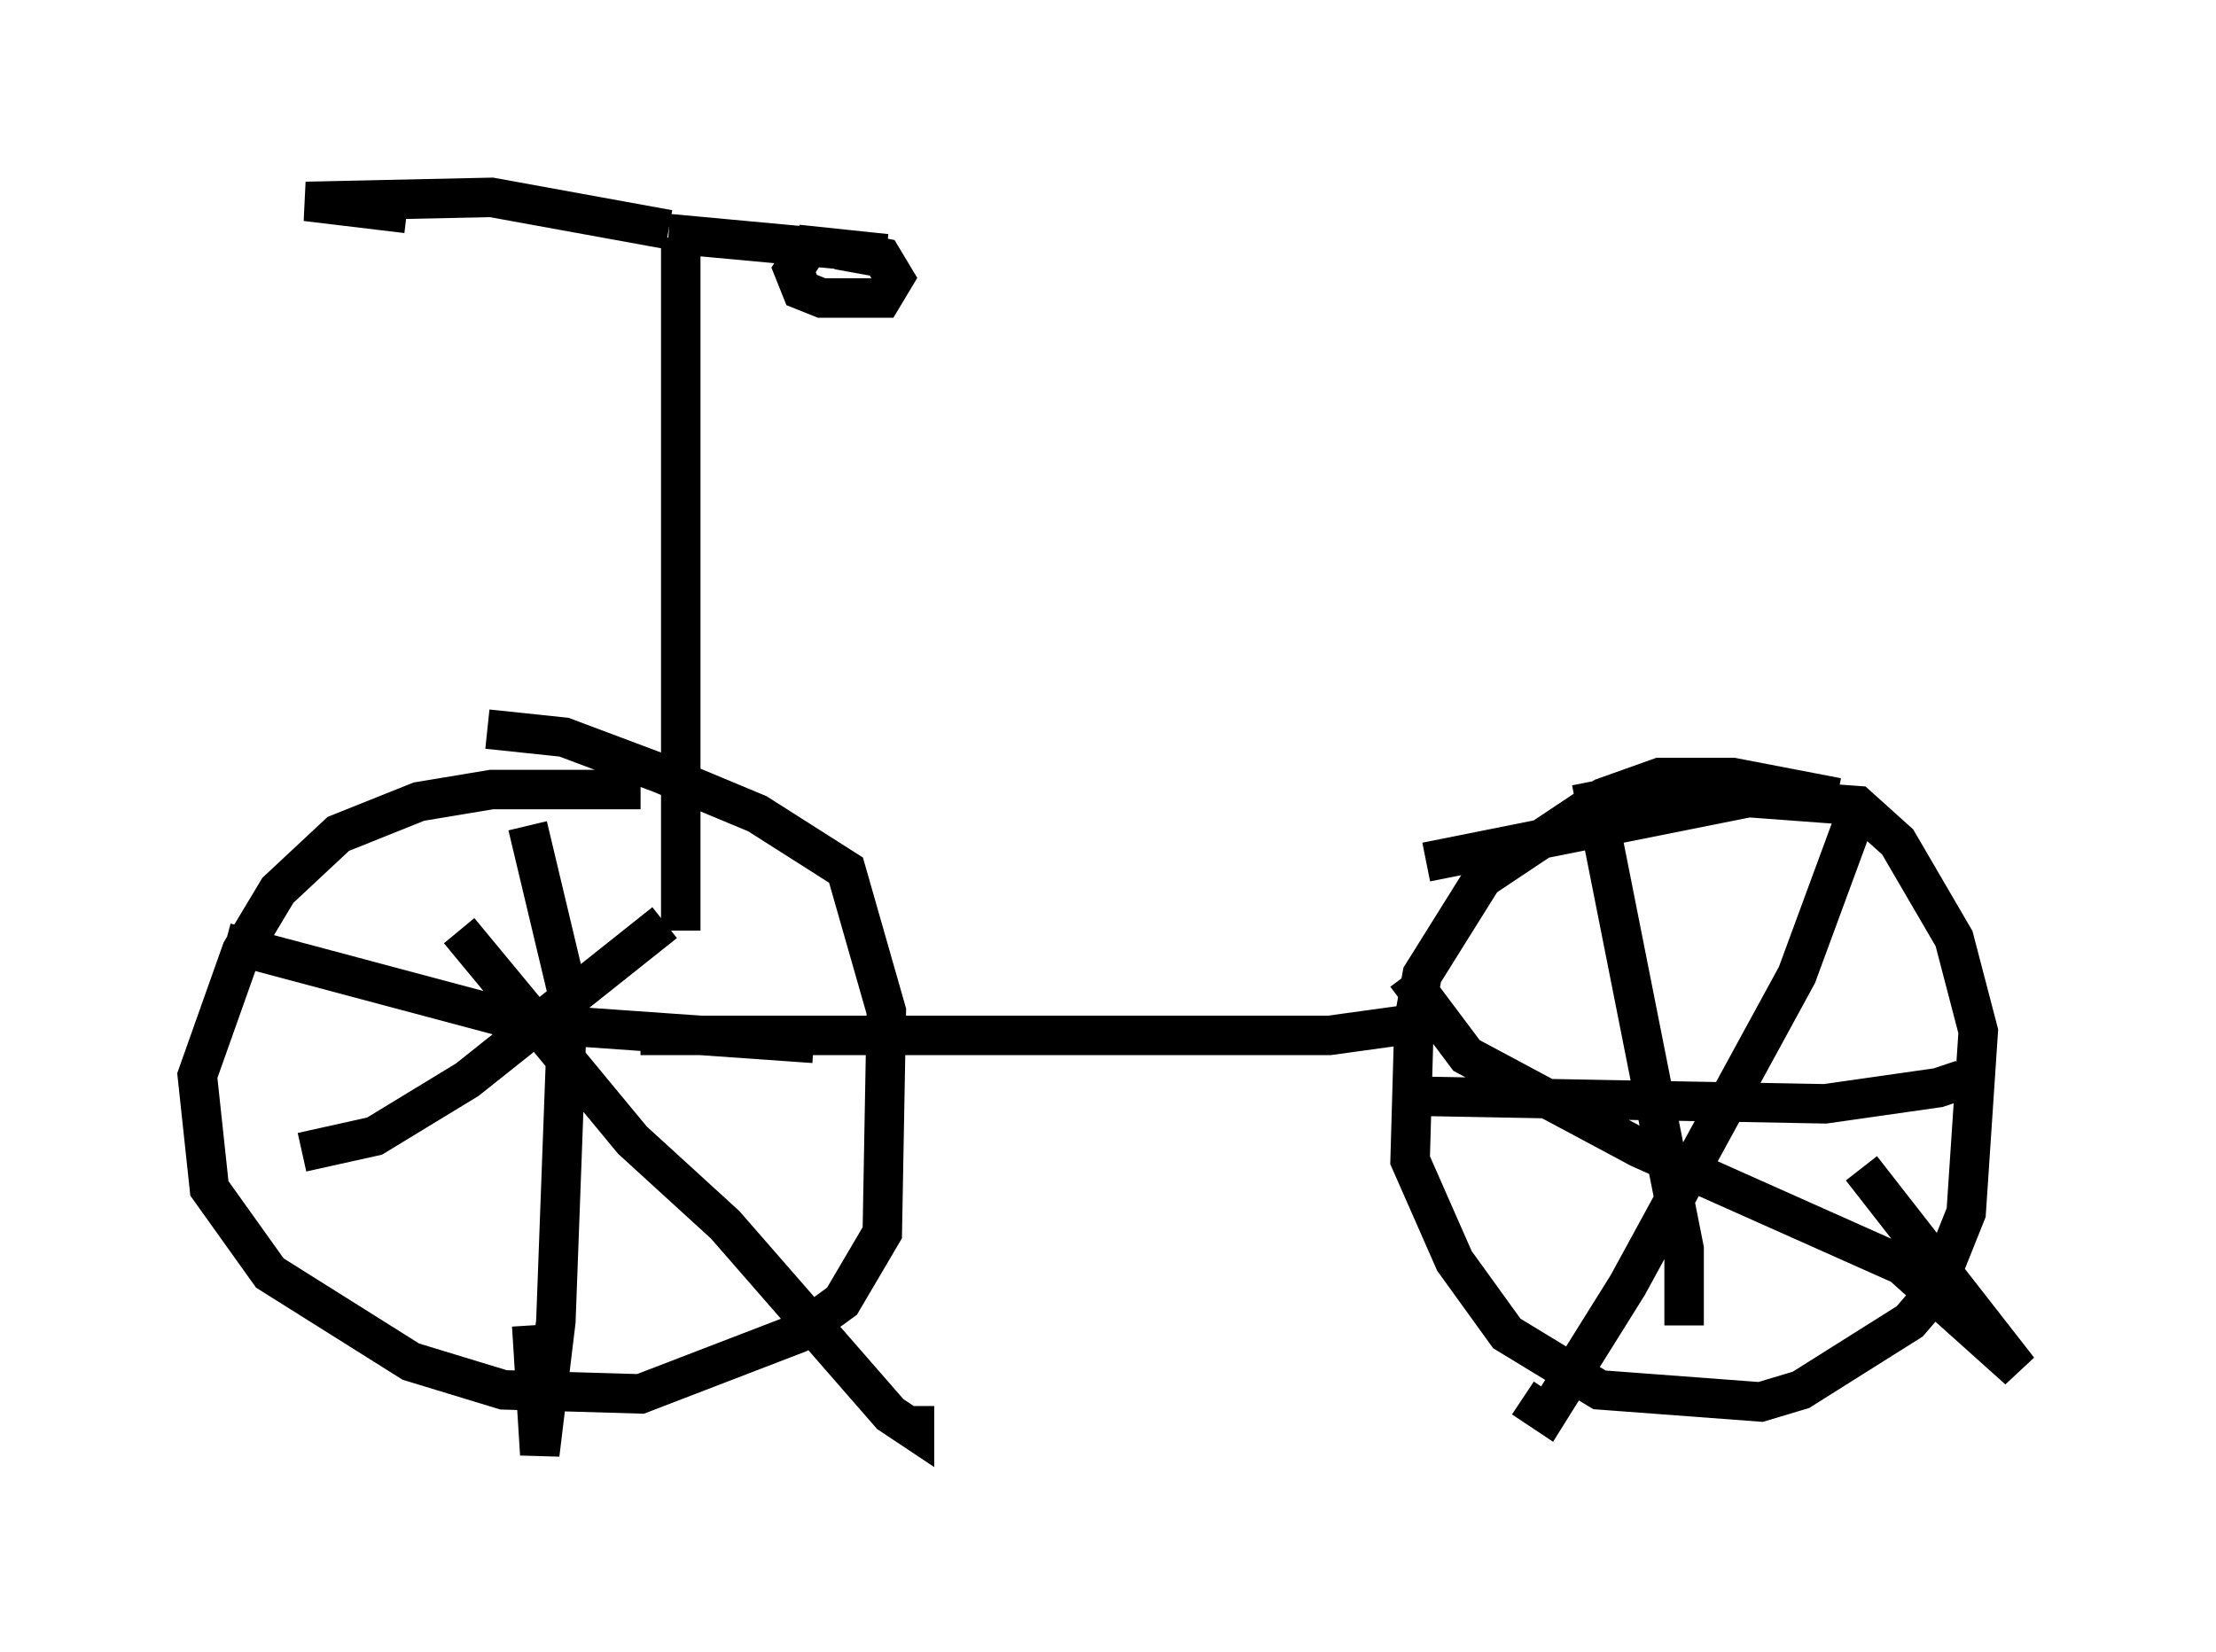 <?xml version="1.0" encoding="utf-8" ?>
<svg baseProfile="full" height="41.85" version="1.1" width="56.142" xmlns="http://www.w3.org/2000/svg" xmlns:ev="http://www.w3.org/2001/xml-events" xmlns:xlink="http://www.w3.org/1999/xlink"><defs /><rect fill="white" height="41.85" width="56.142" x="0" y="0" /><path d="M18.475, 20.925 m-2.246, -0.919 l-3.777, 0.0 -1.838, 0.306 l-2.042, 0.817 -1.531, 1.429 l-0.919, 1.531 -1.123, 3.165 l0.306, 2.858 1.531, 2.144 l3.573, 2.246 2.348, 0.715 l3.471, 0.102 3.981, -1.531 l1.123, -0.817 1.021, -1.735 l0.102, -5.615 -1.021, -3.573 l-2.246, -1.429 -2.45, -1.021 l-2.45, -0.919 -1.94, -0.204 m34.198, 1.735 l-2.654, -0.51 -1.838, 0.0 l-1.429, 0.51 -3.063, 2.042 l-1.531, 2.45 -0.204, 1.123 l-0.102, 3.573 1.123, 2.552 l1.327, 1.838 2.348, 1.429 l4.083, 0.306 1.021, -0.306 l2.756, -1.735 0.613, -0.715 l0.817, -2.042 0.306, -4.594 l-0.613, -2.348 -1.429, -2.45 l-1.021, -0.919 -2.756, -0.204 l-8.167, 1.633 m-22.765, -0.919 l1.021, 4.288 -0.306, 8.269 l-0.408, 3.369 -0.204, -3.267 m-7.758, -9.698 l7.656, 2.042 7.248, 0.51 m19.702, -6.635 l2.348, 11.842 0.0, 1.94 m-7.35, -5.819 l10.923, 0.204 2.858, -0.408 l0.613, -0.204 -0.204, -0.408 m-13.883, -2.246 l1.531, 2.042 4.39, 2.348 l6.635, 2.96 2.96, 2.654 l-3.981, -5.104 m-0.204, -8.779 l-1.429, 3.879 -4.288, 7.861 l-2.042, 3.267 -0.613, -0.408 m-30.932, -6.227 l1.838, -0.408 2.348, -1.429 l5.002, -3.981 m-5.206, 0.204 l4.39, 5.308 2.348, 2.144 l4.185, 4.798 0.613, 0.408 l0.0, -0.613 m-6.942, -9.392 l17.456, 0.0 2.96, -0.408 m-19.396, -2.246 l0.0, -17.559 m-0.306, -0.204 l-4.492, -0.817 -4.696, 0.102 l2.552, 0.306 m6.635, 0.51 l5.513, 0.51 -1.94, -0.204 l-0.408, 0.613 0.204, 0.51 l0.51, 0.204 1.531, 0.0 l0.306, -0.51 -0.306, -0.51 l-1.123, -0.204 " fill="none" stroke="black" stroke-width="1" /></svg>